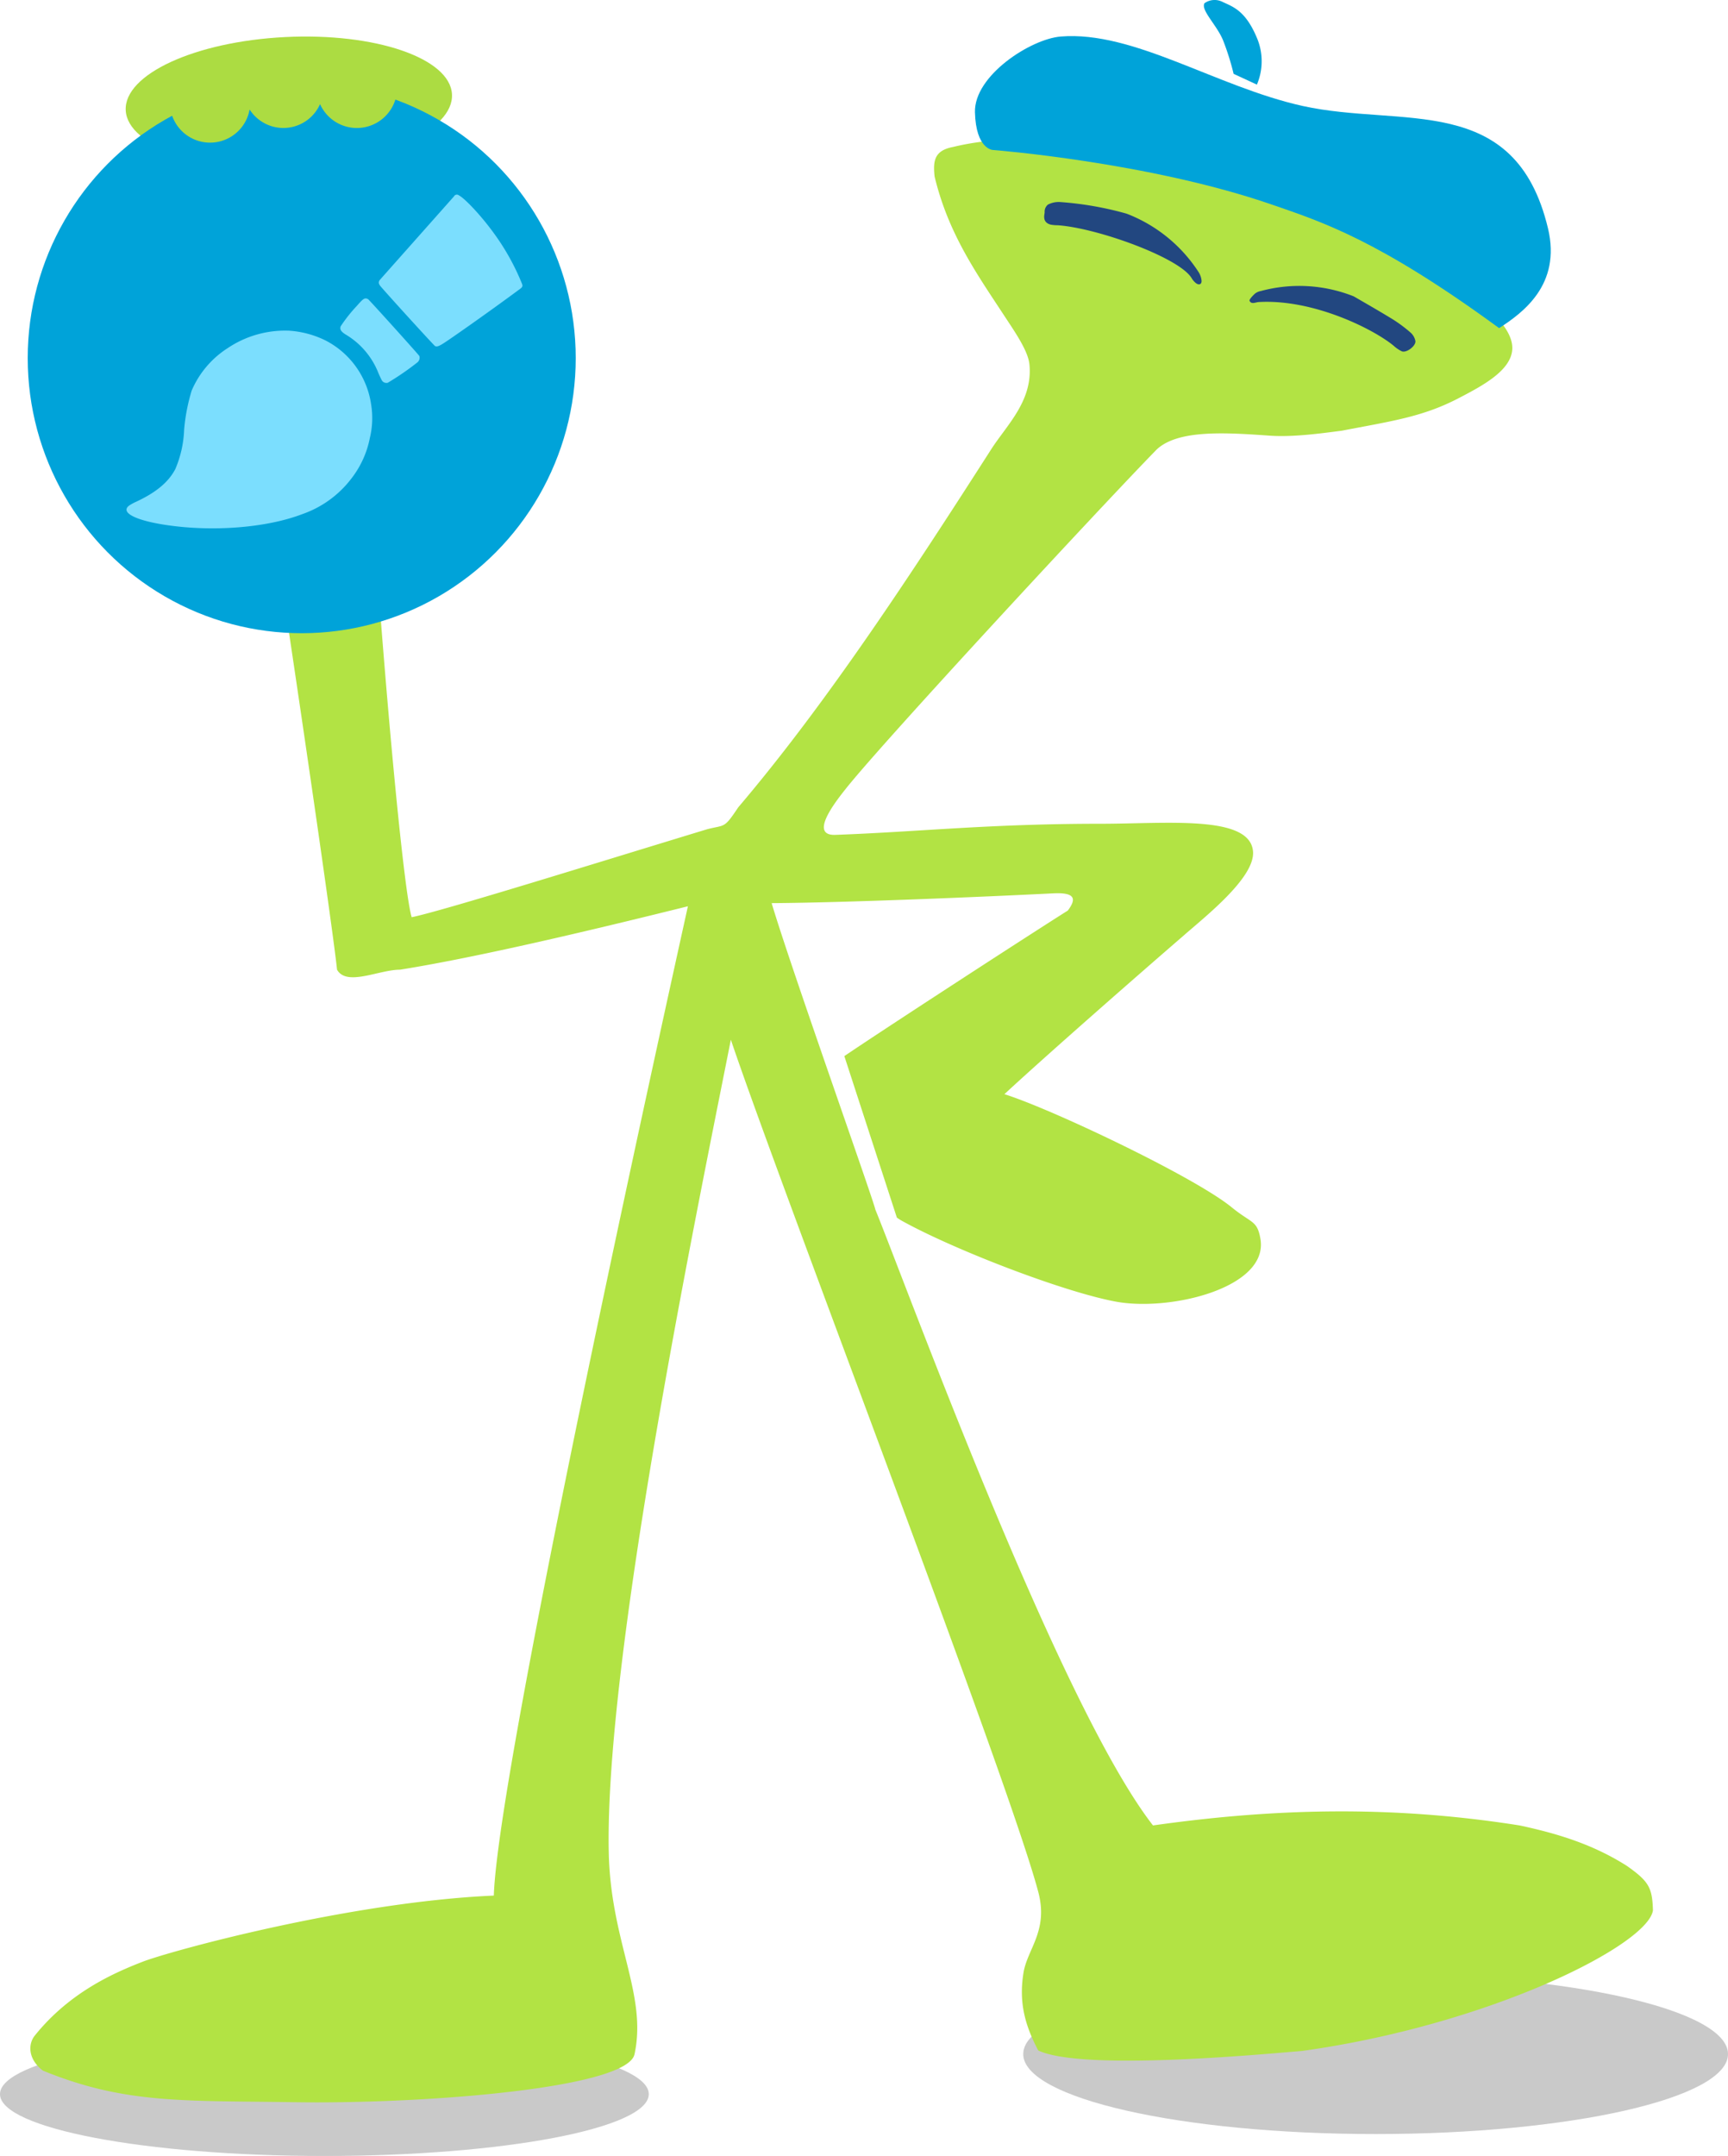 <svg xmlns="http://www.w3.org/2000/svg" width="317.13" height="395.519" viewBox="0 0 317.13 395.519">
  <g id="elpixelista-iso" transform="translate(-727.087 -2282.852)">
    <path d="M971.459,227.691c0-8.106-28.959-14.69-64.68-14.69s-64.663,6.583-64.663,14.69,28.945,14.673,64.663,14.673,64.68-6.566,64.68-14.673Z" transform="translate(72.758 2431.985)" opacity="0.214"/>
    <path data-name="Path" d="M888.068,228.514c0-6.265-26.654-11.349-59.542-11.349-32.872,0-59.526,5.084-59.526,11.349s26.654,11.342,59.526,11.342c32.888,0,59.542-5.069,59.542-11.342Z" transform="translate(-41.913 2438.516)" opacity="0.214"/>
    <path data-name="Path 277" d="M93.378,1099.506c-20.247-.311-31.029.358-46.062-5.785-2.776-2.1-2.75-4.865-1.519-6.412,6.359-7.927,14.439-11.479,19.712-13.533,4.694-1.867,37.768-10.991,64.548-12.172.776-24.078,31.227-161.574,35.619-181.493-17.28,4.293-38.453,9.337-52.831,11.633-3.856,0-9.8,3.128-11.561,0C100.18,880.774,82.011,757.426,77.973,740c10.767-22.122,27.59-4.022,27.59-4.022-2.693,20.111,6.728,137.426,9.42,146.141,5.8-1.183,34.985-10.3,54.253-16.148,3.32-.851,3.032-.05,5.689-4.025,16.353-19.221,32.04-43.247,46.368-65.6,2.857-4.481,7.672-8.881,7.07-15.562-.2-2.47-2.591-5.915-4.519-8.849-5.1-7.789-10.357-15.114-12.9-25.721-.279-2.794-.1-4.742,3.4-5.4,30.2-7.382,76.853,16.654,80.181,18.274,2.984,1.451,23.039,11.374,22.438,18.935-.311,3.821-5.334,6.535-9.735,8.824-6.655,3.487-12.3,4.24-21.579,6.025-3.126.39-8.717,1.221-13.162.906-8.081-.571-16.833-1.144-20.76,2.52-9.714,9.916-50.208,53.579-57.1,62.288-1.969,2.477-6.651,8.483-2.018,8.428,15.208-.538,28.2-2.039,48.791-2.039,12.223,0,27.484-1.671,27.992,5.107.352,4.815-8.842,11.969-12.92,15.562-8.039,6.942-25.122,21.9-32.711,28.939,8.478,2.641,34.519,14.992,41.583,20.647,3.807,3.136,4.8,2.412,5.408,5.915,1.51,8.945-16.5,13.337-26.51,11.5-9.755-1.8-30.055-9.671-39.417-14.9a9.341,9.341,0,0,1-.8-.522l-9.639-29.627c8-5.42,35.165-23.03,41.018-26.7,1.375-1.866,1.777-3.389-2.742-3.153-12.969.652-38.463,1.719-51.616,1.792,3.418,11.545,18.782,54.707,19.022,56.193,5.379,13.109,33.617,90.707,50.962,113.006,21.614-3.055,43.253-3.8,67.283,0,6.737,1.442,13.353,3.389,19.715,7.438,4,2.827,4.639,3.976,4.757,8.139-.908,6.348-29.9,21.005-64.437,25.8-7.344.595-40.236,3.723-48.374-.09-2.382-4.522-3.6-8.71-2.718-14.2.68-4.407,4.63-7.74,2.718-14.9-5.461-20.638-46.917-128.217-56.415-156.326-6.79,34.187-23.072,113.364-22.412,148.871.286,16.547,7.11,26.2,4.731,37.243-1.284,5.913-34.536,8.829-58.437,8.829C96.053,1099.535,94.694,1099.525,93.378,1099.506Z" transform="translate(687.658 1569)" fill="#b2e344"/>
    <path data-name="Path" d="M934.865,128.152c4.278-2.774,11.447-7.911,8.972-18.29-6-25.147-26.857-18.443-45.025-22.466-15.852-3.509-31.026-13.835-44.413-12.737-5.471.449-15.912,7.139-15.731,13.9s3.253,6.906,3.253,6.906,28.574,2.2,51.2,10.008C902.346,108.662,912.688,111.937,934.865,128.152Z" transform="translate(67.347 2214.896)" fill="#00a3d9"/>
    <path data-name="Path" d="M864.758,87.522a10.972,10.972,0,0,0-.082-8.764c-2.072-4.849-4.346-5.529-6.241-6.418a3.2,3.2,0,0,0-3.292.245c-.755,1.267,2.342,4.077,3.452,6.929a47.789,47.789,0,0,1,1.888,6.031Z" transform="translate(93.002 2210.853)" fill="#00a3d9"/>
    <path d="M777.989,88.172c-.372-6.612,12.73-12.642,29.264-13.468s30.238,3.863,30.61,10.475S825.133,97.822,808.6,98.648,778.361,94.785,777.989,88.172Z" transform="translate(-27.828 2214.946)" fill="#acdc42"/>
    <ellipse data-name="Ellipse" cx="50.287" cy="50.467" rx="50.287" ry="50.467" transform="translate(732.173 2298.083)" fill="#00a3d9"/>
    <path data-name="Path" d="M877.424,94.34c1.51.884,4.357,2.5,7.151,4.207a26.188,26.188,0,0,1,3.321,2.481,2.754,2.754,0,0,1,.828,1.472c.167.9-1.644,2.282-2.5,1.91a6.024,6.024,0,0,1-1.429-.966c-3.6-3.028-14.742-8.647-24.813-8.064-.617.036-1.331.478-1.679-.214-.12-.237.561-.935.972-1.32a2.42,2.42,0,0,1,1.092-.487A27.046,27.046,0,0,1,877.424,94.34Z" transform="translate(98.116 2242.884)" fill="#224780"/>
    <path data-name="Path" d="M858.741,88.572a27.464,27.464,0,0,1,13.2,10.7,3.563,3.563,0,0,1,.548,1.513c.086.72-.419.977-1.015.537a3.321,3.321,0,0,1-.814-.945c-2.284-3.755-17.269-9.17-24.537-9.679a7.317,7.317,0,0,1-1.31-.113c-1.7-.445-1.085-1.959-1.113-2.276a1.662,1.662,0,0,1,.6-1.4,4.293,4.293,0,0,1,2.237-.471A60.734,60.734,0,0,1,858.741,88.572Z" transform="translate(75.106 2233.479)" fill="#224780"/>
    <path data-name="Path 278" d="M45,739.094a7.367,7.367,0,0,1,13.57-4,7.366,7.366,0,0,1,13.986-1.716,7.4,7.4,0,1,1,0,6.044,7.362,7.362,0,0,1-12.929.981A7.37,7.37,0,0,1,45,739.094Z" transform="translate(713.268 1562.533)" fill="#acdc42"/>
    <g transform="translate(750.055 2309.897)">
      <path d="M38.414,17.939c-.171.476-.058.736.52,1.2,2.673,2.152,11.423,8.887,11.607,8.933.417.1.78-.127,1.922-1.228,2.277-2.2,8.019-8.012,11.708-11.919.417-.49.2-.687-.1-1.178a42.846,42.846,0,0,0-5.98-7.422C54.817,3.063,51.081.377,50.055.1a.588.588,0,0,0-.872.327M36.367,21.716c-.3.123-.551.447-1.22,1.555a28.178,28.178,0,0,0-2.3,4.252c-.073.584.223.923,1.133,1.3A14.28,14.28,0,0,1,41.21,34.83c.352.521.731,1.049.841,1.172a.982.982,0,0,0,1.113.205,50.318,50.318,0,0,0,4.724-4.649,1.114,1.114,0,0,0,.127-1.192c-.222-.268-10.975-8.645-11.1-8.645a.9.9,0,0,1-.218-.044.585.585,0,0,0-.333.039m-12.856,8.26a18.869,18.869,0,0,0-10.377,5.087,17.333,17.333,0,0,0-5.149,8.819,34.64,34.64,0,0,0-.116,7.3,20.18,20.18,0,0,1-.335,7.4c-.832,2.6-2.757,4.864-6.1,7.191a8.176,8.176,0,0,0-1.126.92c-1.3,1.48,1.608,2.408,7.146,2.283,8.775-.2,18.43-2.692,24.462-6.316a19.247,19.247,0,0,0,7.748-8.026,17.587,17.587,0,0,0,2.026-7.857,15.533,15.533,0,0,0-.858-6.177,15.716,15.716,0,0,0-10.267-10.05,17.707,17.707,0,0,0-7.053-.58" transform="matrix(0.985, 0.174, -0.174, 0.985, 11.981, 0)" fill="#7bdefe" fill-rule="evenodd"/>
    </g>
  </g>
</svg>
